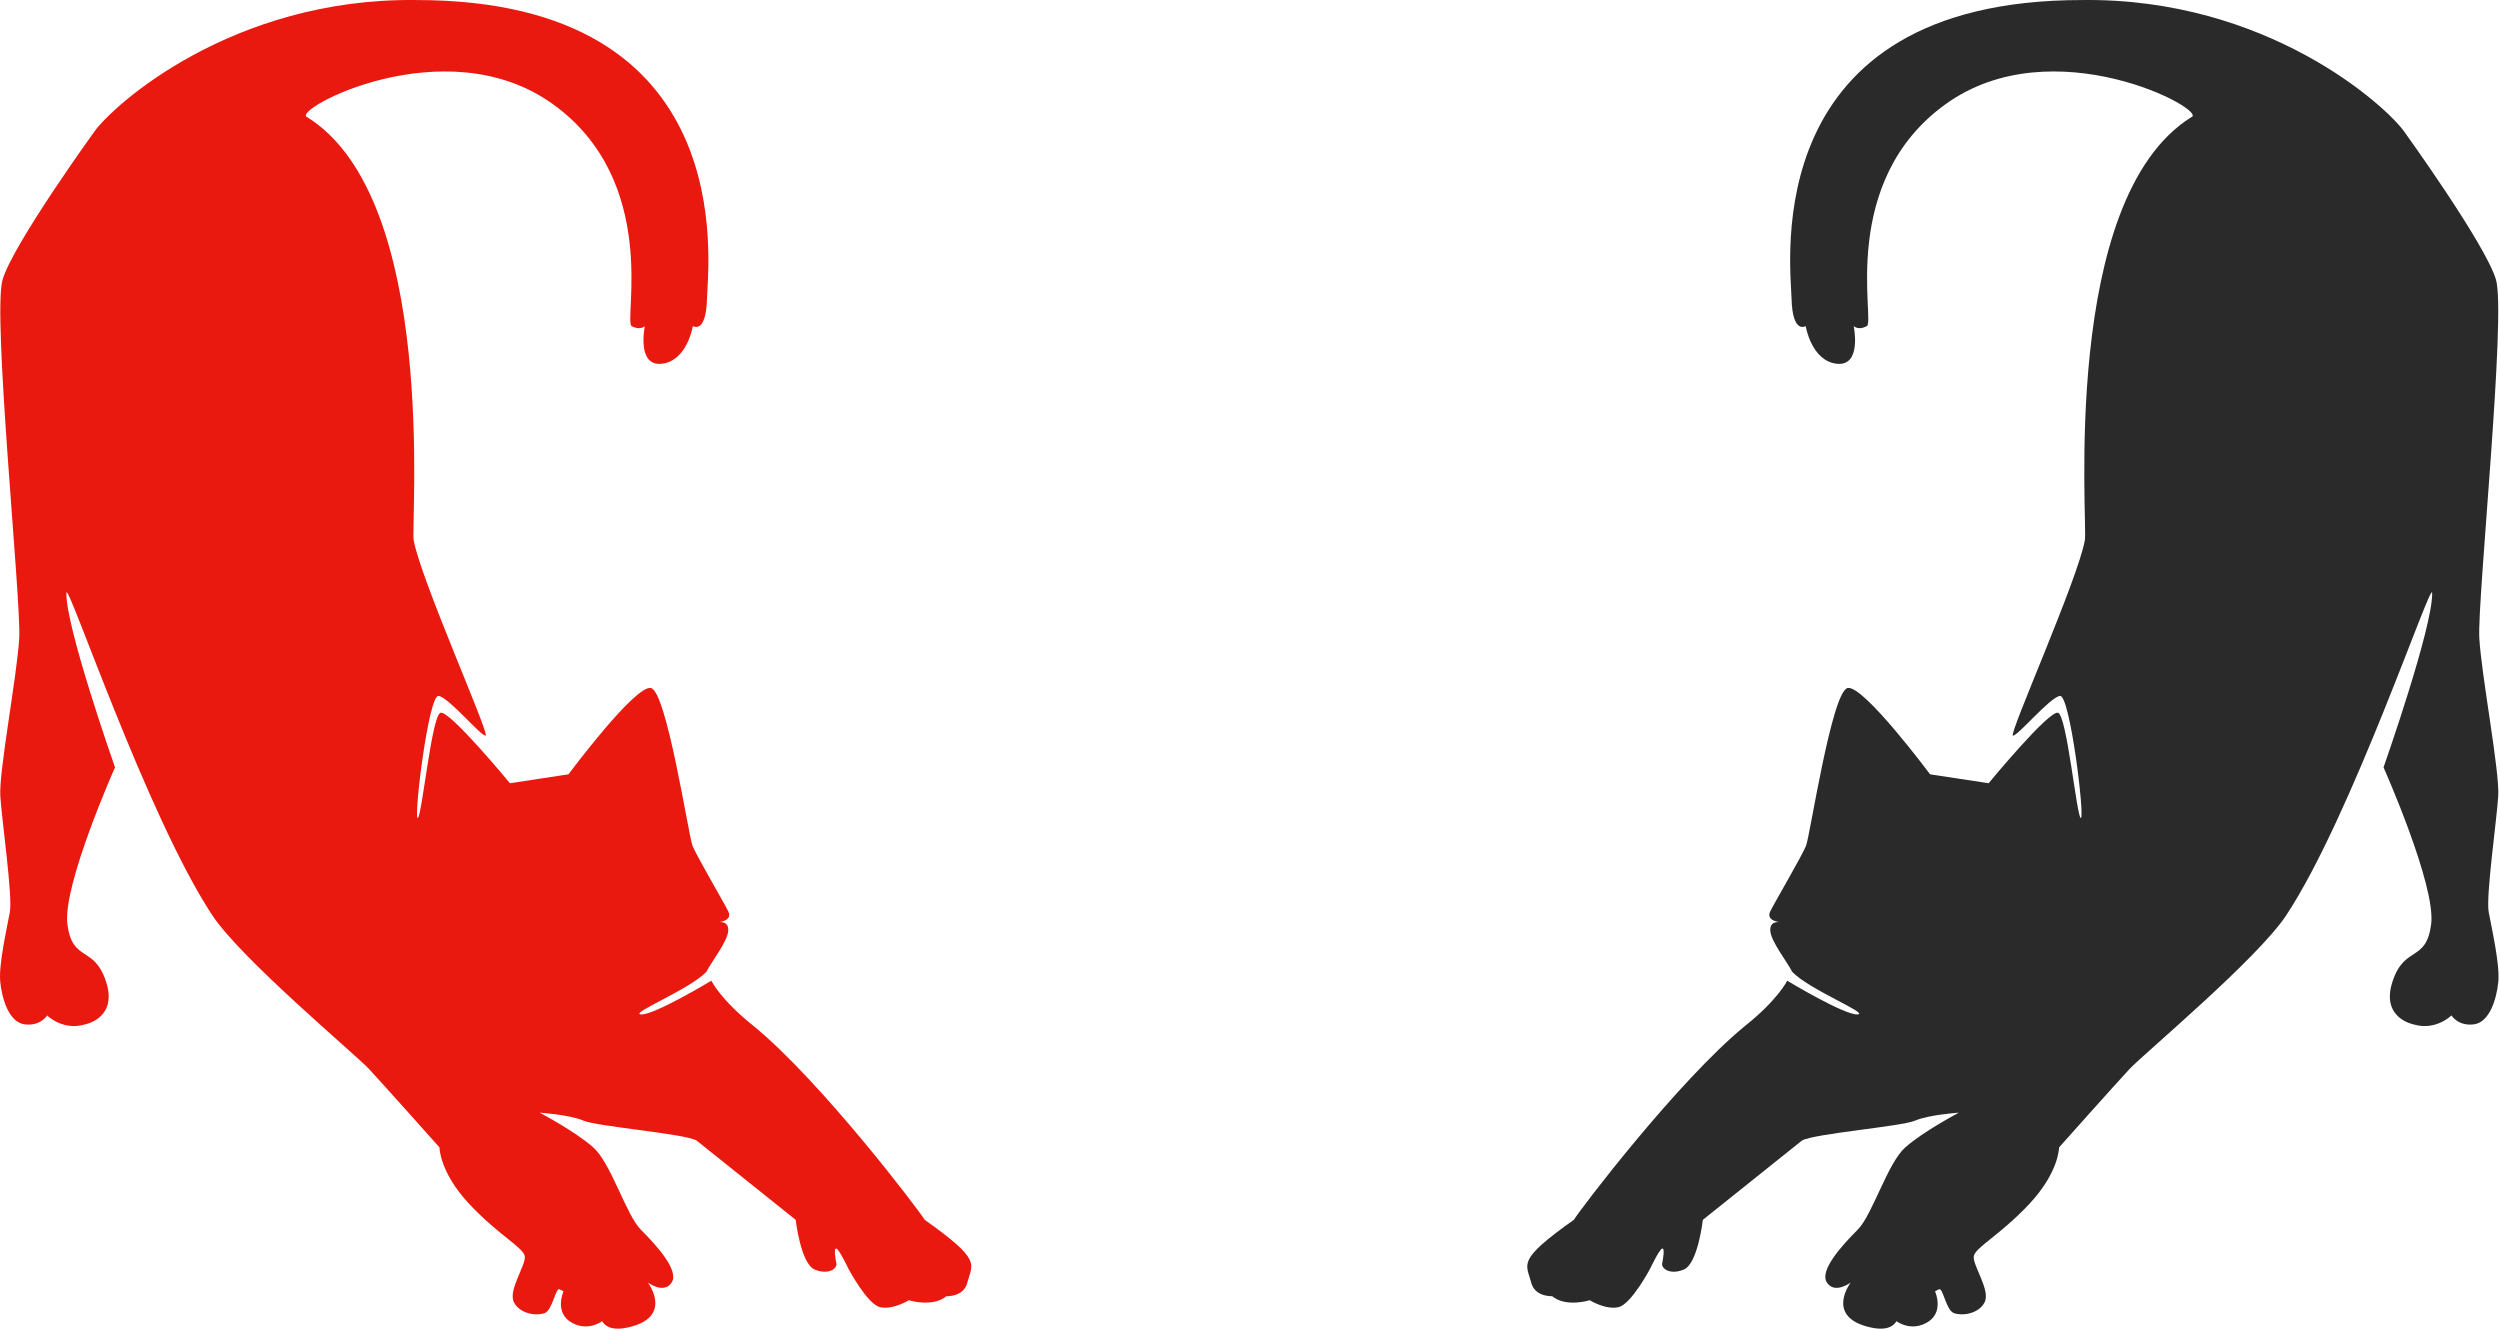 <svg width="532" height="283" viewBox="0 0 532 283" fill="none" xmlns="http://www.w3.org/2000/svg">
<path d="M511.635 28.035C511.635 28.035 528.926 51.977 531.144 59.514C533.36 67.052 527.153 127.734 527.597 135.744C528.04 143.754 531.959 164.138 531.623 169.418C531.288 174.697 528.965 190.744 529.599 194.122C530.232 197.501 532 205.314 531.644 208.904C531.288 212.493 529.811 217.561 526.432 217.984C523.053 218.405 521.664 216.082 521.664 216.082C521.664 216.082 518.408 219.353 513.763 218.034C513.552 217.984 506.583 216.716 509.117 208.904C511.651 201.09 516.296 204.892 517.352 196.657C518.408 188.421 507.217 163.294 507.217 163.294C507.217 163.294 517.775 133.31 517.563 126.132C517.352 123.386 500.452 173.626 486.524 194.756C480.4 204.048 456.119 224.318 453.163 227.485C450.205 230.652 438.171 244.166 438.171 244.166C438.171 244.166 438.171 249.445 431.836 256.201C425.501 262.958 420.223 265.493 420.011 267.393C419.8 269.293 423.601 274.573 422.335 277.106C421.067 279.64 417.477 280.062 415.787 279.428C414.099 278.796 413.465 273.938 412.62 274.36C411.776 274.784 411.776 274.784 411.776 274.784C411.776 274.784 413.888 279.428 409.876 281.54C405.864 283.652 402.696 280.484 402.696 280.484L403.963 277.106C403.963 277.106 405.864 284.681 397.207 282.265C388.549 279.852 393.828 272.916 393.828 272.916C393.828 272.916 390.451 275.482 388.76 272.916C387.071 270.349 392.139 264.858 395.305 261.692C398.473 258.524 401.64 247.545 405.441 244.166C409.241 240.788 416.843 236.776 416.843 236.776C416.843 236.776 410.508 237.198 407.553 238.465C404.597 239.732 386.227 241.21 383.481 242.688L362.367 259.58C362.367 259.58 361.311 268.87 358.355 270.137C355.397 271.405 353.499 269.926 353.709 268.87C353.92 267.816 354.311 265.493 353.693 265.704C353.075 265.914 351.175 269.926 351.175 269.926C351.175 269.926 347.164 277.528 344.419 278.161C341.675 278.796 338.295 276.684 338.295 276.684C338.295 276.684 333.016 278.373 330.06 275.628C327.104 272.882 335.972 270.982 335.972 270.982L332.383 275.628C332.383 275.628 326.893 276.961 325.837 272.916C324.781 268.87 322.671 268.237 334.916 259.58C336.183 257.468 356.876 230.23 371.235 218.405C378.413 212.704 380.315 208.692 380.315 208.692C380.315 208.692 392.561 216.082 395.305 215.872C397.84 215.661 384.959 210.593 381.371 206.792C380.315 204.681 376.936 200.457 376.725 198.134C376.513 195.812 378.837 196.234 378.837 196.234C378.837 196.234 375.669 196.022 376.725 193.912C377.781 191.8 383.481 182.088 384.327 179.976C385.172 177.864 389.816 147.036 393.195 146.402C396.572 145.769 410.721 164.772 410.721 164.772L423.177 166.673C423.177 166.673 436.059 151.048 437.959 151.681C439.859 152.314 441.971 174.274 442.816 174.064C443.66 173.853 440.493 147.881 438.381 148.092C436.271 148.302 429.289 156.749 428.345 156.538C427.401 156.326 442.255 123.08 443.66 114.941C444.309 111.182 438.343 42.356 466.335 24.92C470.005 23.542 436.967 5.648 414.025 22.166C391.083 38.685 399.077 68.389 397.275 69.392C395.471 70.393 394.469 69.392 394.469 69.392C394.469 69.392 396.273 78.008 390.863 77.408C385.452 76.805 384.249 69.392 384.249 69.392C384.249 69.392 381.445 71.194 381.244 63.58C381.044 55.966 373.872 0.008 443.089 0.008C482.428 -0.49 507.741 22.517 511.635 28.035Z" fill="#2B2A2B"/>
<path d="M20.057 28.035C20.057 28.035 2.765 51.977 0.548 59.514C-1.668 67.052 4.538 127.734 4.094 135.744C3.652 143.754 -0.267 164.138 0.069 169.418C0.404 174.697 2.726 190.744 2.093 194.122C1.46 197.501 -0.308 205.314 0.048 208.904C0.404 212.493 1.881 217.561 5.26 217.984C8.638 218.405 10.028 216.082 10.028 216.082C10.028 216.082 13.284 219.353 17.929 218.034C18.14 217.984 25.109 216.716 22.574 208.904C20.041 201.09 15.396 204.892 14.34 196.657C13.284 188.421 24.474 163.294 24.474 163.294C24.474 163.294 13.917 133.31 14.129 126.132C14.34 123.386 31.24 173.626 45.168 194.756C51.292 204.048 75.573 224.318 78.529 227.485C81.486 230.652 93.521 244.166 93.521 244.166C93.521 244.166 93.521 249.445 99.856 256.201C106.19 262.958 111.469 265.493 111.681 267.393C111.892 269.293 108.09 274.573 109.357 277.106C110.625 279.64 114.214 280.062 115.905 279.428C117.593 278.796 118.226 273.938 119.072 274.36C119.916 274.784 119.916 274.784 119.916 274.784C119.916 274.784 117.804 279.428 121.816 281.54C125.828 283.652 128.996 280.484 128.996 280.484L127.729 277.106C127.729 277.106 125.828 284.681 134.485 282.265C143.142 279.852 137.864 272.916 137.864 272.916C137.864 272.916 141.241 275.482 142.932 272.916C144.621 270.349 139.553 264.858 136.386 261.692C133.218 258.524 130.052 247.545 126.25 244.166C122.45 240.788 114.849 236.776 114.849 236.776C114.849 236.776 121.184 237.198 124.138 238.465C127.094 239.732 145.465 241.21 148.21 242.688L169.325 259.58C169.325 259.58 170.381 268.87 173.337 270.137C176.294 271.405 178.193 269.926 177.982 268.87C177.772 267.816 177.381 265.493 177.998 265.704C178.617 265.914 180.517 269.926 180.517 269.926C180.517 269.926 184.528 277.528 187.273 278.161C190.017 278.796 193.397 276.684 193.397 276.684C193.397 276.684 198.676 278.373 201.632 275.628C204.588 272.882 195.72 270.982 195.72 270.982L199.309 275.628C199.309 275.628 204.798 276.961 205.854 272.916C206.91 268.87 209.021 268.237 196.776 259.58C195.509 257.468 174.816 230.23 160.457 218.405C153.278 212.704 151.377 208.692 151.377 208.692C151.377 208.692 139.13 216.082 136.386 215.872C133.852 215.661 146.733 210.593 150.321 206.792C151.377 204.681 154.756 200.457 154.966 198.134C155.178 195.812 152.854 196.234 152.854 196.234C152.854 196.234 156.022 196.022 154.966 193.912C153.91 191.8 148.21 182.088 147.365 179.976C146.52 177.864 141.876 147.036 138.497 146.402C135.12 145.769 120.97 164.772 120.97 164.772L108.514 166.673C108.514 166.673 95.633 151.048 93.733 151.681C91.833 152.314 89.721 174.274 88.876 174.064C88.032 173.853 91.198 147.881 93.31 148.092C95.421 148.302 102.402 156.749 103.346 156.538C104.29 156.326 89.437 123.08 88.032 114.941C87.382 111.182 93.349 42.356 65.357 24.92C61.686 23.542 94.725 5.648 117.666 22.166C140.609 38.685 132.614 68.389 134.417 69.392C136.221 70.393 137.222 69.392 137.222 69.392C137.222 69.392 135.418 78.008 140.829 77.408C146.24 76.805 147.442 69.392 147.442 69.392C147.442 69.392 150.246 71.194 150.448 63.58C150.648 55.966 157.82 0.008 88.602 0.008C49.264 -0.49 23.95 22.517 20.057 28.035Z" fill="#E9190F"/>
</svg>

